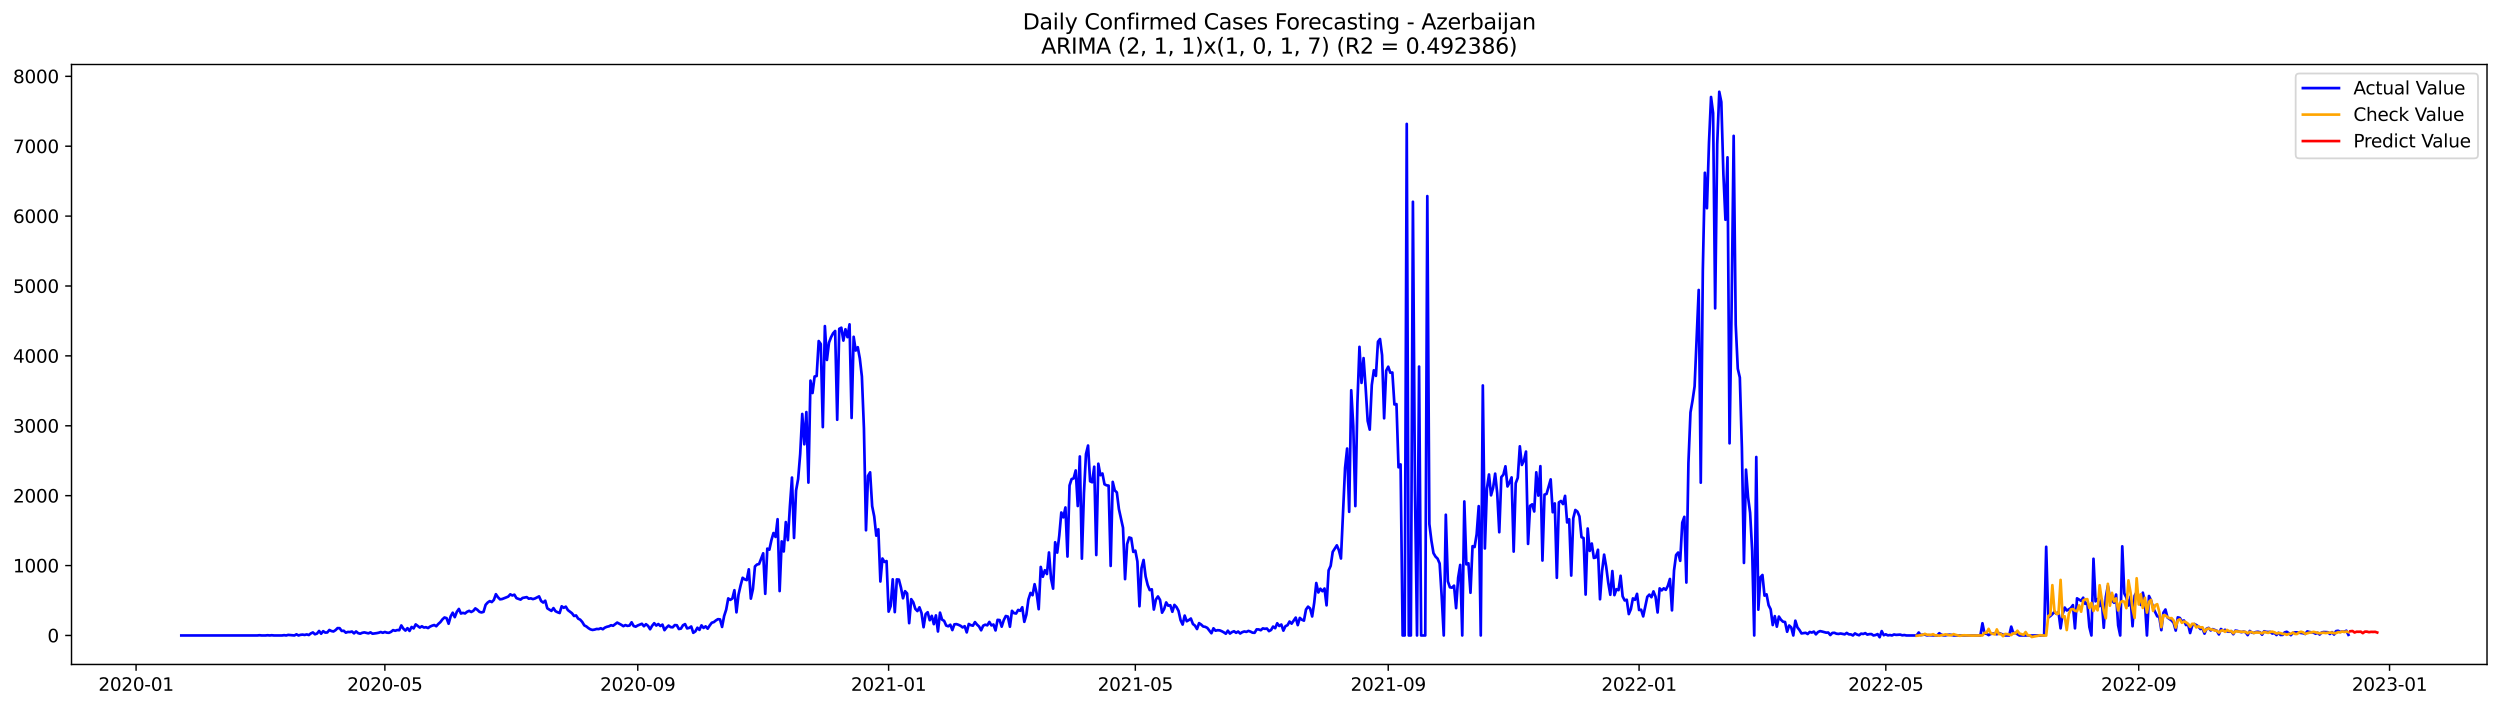 <?xml version="1.0" encoding="utf-8" standalone="no"?>
<!DOCTYPE svg PUBLIC "-//W3C//DTD SVG 1.1//EN"
  "http://www.w3.org/Graphics/SVG/1.1/DTD/svg11.dtd">
<svg xmlns:xlink="http://www.w3.org/1999/xlink" width="1386.05pt" height="392.274pt" viewBox="0 0 1386.05 392.274" xmlns="http://www.w3.org/2000/svg" version="1.1">
 <defs>
  <style type="text/css">*{stroke-linejoin: round; stroke-linecap: butt}</style>
 </defs>
 <g id="figure_1">
  <g id="patch_1">
   <path d="M 0 392.274 
L 1386.05 392.274 
L 1386.05 0 
L 0 0 
z
" style="fill: #ffffff"/>
  </g>
  <g id="axes_1">
   <g id="patch_2">
    <path d="M 39.65 368.396 
L 1378.85 368.396 
L 1378.85 35.755 
L 39.65 35.755 
z
" style="fill: #ffffff"/>
   </g>
   <g id="matplotlib.axis_1">
    <g id="xtick_1">
     <g id="line2d_1">
      <defs>
       <path id="md7758f1f85" d="M 0 0 
L 0 3.5 
" style="stroke: #000000; stroke-width: 0.8"/>
      </defs>
      <g>
       <use xlink:href="#md7758f1f85" x="75.444" y="368.396" style="stroke: #000000; stroke-width: 0.8"/>
      </g>
     </g>
     <g id="text_1">
      <!-- 2020-01 -->
      <g transform="translate(54.553 382.994)scale(0.1 -0.1)">
       <defs>
        <path id="DejaVuSans-32" d="M 1228 531 
L 3431 531 
L 3431 0 
L 469 0 
L 469 531 
Q 828 903 1448 1529 
Q 2069 2156 2228 2338 
Q 2531 2678 2651 2914 
Q 2772 3150 2772 3378 
Q 2772 3750 2511 3984 
Q 2250 4219 1831 4219 
Q 1534 4219 1204 4116 
Q 875 4013 500 3803 
L 500 4441 
Q 881 4594 1212 4672 
Q 1544 4750 1819 4750 
Q 2544 4750 2975 4387 
Q 3406 4025 3406 3419 
Q 3406 3131 3298 2873 
Q 3191 2616 2906 2266 
Q 2828 2175 2409 1742 
Q 1991 1309 1228 531 
z
" transform="scale(0.016)"/>
        <path id="DejaVuSans-30" d="M 2034 4250 
Q 1547 4250 1301 3770 
Q 1056 3291 1056 2328 
Q 1056 1369 1301 889 
Q 1547 409 2034 409 
Q 2525 409 2770 889 
Q 3016 1369 3016 2328 
Q 3016 3291 2770 3770 
Q 2525 4250 2034 4250 
z
M 2034 4750 
Q 2819 4750 3233 4129 
Q 3647 3509 3647 2328 
Q 3647 1150 3233 529 
Q 2819 -91 2034 -91 
Q 1250 -91 836 529 
Q 422 1150 422 2328 
Q 422 3509 836 4129 
Q 1250 4750 2034 4750 
z
" transform="scale(0.016)"/>
        <path id="DejaVuSans-2d" d="M 313 2009 
L 1997 2009 
L 1997 1497 
L 313 1497 
L 313 2009 
z
" transform="scale(0.016)"/>
        <path id="DejaVuSans-31" d="M 794 531 
L 1825 531 
L 1825 4091 
L 703 3866 
L 703 4441 
L 1819 4666 
L 2450 4666 
L 2450 531 
L 3481 531 
L 3481 0 
L 794 0 
L 794 531 
z
" transform="scale(0.016)"/>
       </defs>
       <use xlink:href="#DejaVuSans-32"/>
       <use xlink:href="#DejaVuSans-30" x="63.623"/>
       <use xlink:href="#DejaVuSans-32" x="127.246"/>
       <use xlink:href="#DejaVuSans-30" x="190.869"/>
       <use xlink:href="#DejaVuSans-2d" x="254.492"/>
       <use xlink:href="#DejaVuSans-30" x="290.576"/>
       <use xlink:href="#DejaVuSans-31" x="354.199"/>
      </g>
     </g>
    </g>
    <g id="xtick_2">
     <g id="line2d_2">
      <g>
       <use xlink:href="#md7758f1f85" x="213.377" y="368.396" style="stroke: #000000; stroke-width: 0.8"/>
      </g>
     </g>
     <g id="text_2">
      <!-- 2020-05 -->
      <g transform="translate(192.485 382.994)scale(0.1 -0.1)">
       <defs>
        <path id="DejaVuSans-35" d="M 691 4666 
L 3169 4666 
L 3169 4134 
L 1269 4134 
L 1269 2991 
Q 1406 3038 1543 3061 
Q 1681 3084 1819 3084 
Q 2600 3084 3056 2656 
Q 3513 2228 3513 1497 
Q 3513 744 3044 326 
Q 2575 -91 1722 -91 
Q 1428 -91 1123 -41 
Q 819 9 494 109 
L 494 744 
Q 775 591 1075 516 
Q 1375 441 1709 441 
Q 2250 441 2565 725 
Q 2881 1009 2881 1497 
Q 2881 1984 2565 2268 
Q 2250 2553 1709 2553 
Q 1456 2553 1204 2497 
Q 953 2441 691 2322 
L 691 4666 
z
" transform="scale(0.016)"/>
       </defs>
       <use xlink:href="#DejaVuSans-32"/>
       <use xlink:href="#DejaVuSans-30" x="63.623"/>
       <use xlink:href="#DejaVuSans-32" x="127.246"/>
       <use xlink:href="#DejaVuSans-30" x="190.869"/>
       <use xlink:href="#DejaVuSans-2d" x="254.492"/>
       <use xlink:href="#DejaVuSans-30" x="290.576"/>
       <use xlink:href="#DejaVuSans-35" x="354.199"/>
      </g>
     </g>
    </g>
    <g id="xtick_3">
     <g id="line2d_3">
      <g>
       <use xlink:href="#md7758f1f85" x="353.589" y="368.396" style="stroke: #000000; stroke-width: 0.8"/>
      </g>
     </g>
     <g id="text_3">
      <!-- 2020-09 -->
      <g transform="translate(332.698 382.994)scale(0.1 -0.1)">
       <defs>
        <path id="DejaVuSans-39" d="M 703 97 
L 703 672 
Q 941 559 1184 500 
Q 1428 441 1663 441 
Q 2288 441 2617 861 
Q 2947 1281 2994 2138 
Q 2813 1869 2534 1725 
Q 2256 1581 1919 1581 
Q 1219 1581 811 2004 
Q 403 2428 403 3163 
Q 403 3881 828 4315 
Q 1253 4750 1959 4750 
Q 2769 4750 3195 4129 
Q 3622 3509 3622 2328 
Q 3622 1225 3098 567 
Q 2575 -91 1691 -91 
Q 1453 -91 1209 -44 
Q 966 3 703 97 
z
M 1959 2075 
Q 2384 2075 2632 2365 
Q 2881 2656 2881 3163 
Q 2881 3666 2632 3958 
Q 2384 4250 1959 4250 
Q 1534 4250 1286 3958 
Q 1038 3666 1038 3163 
Q 1038 2656 1286 2365 
Q 1534 2075 1959 2075 
z
" transform="scale(0.016)"/>
       </defs>
       <use xlink:href="#DejaVuSans-32"/>
       <use xlink:href="#DejaVuSans-30" x="63.623"/>
       <use xlink:href="#DejaVuSans-32" x="127.246"/>
       <use xlink:href="#DejaVuSans-30" x="190.869"/>
       <use xlink:href="#DejaVuSans-2d" x="254.492"/>
       <use xlink:href="#DejaVuSans-30" x="290.576"/>
       <use xlink:href="#DejaVuSans-39" x="354.199"/>
      </g>
     </g>
    </g>
    <g id="xtick_4">
     <g id="line2d_4">
      <g>
       <use xlink:href="#md7758f1f85" x="492.662" y="368.396" style="stroke: #000000; stroke-width: 0.8"/>
      </g>
     </g>
     <g id="text_4">
      <!-- 2021-01 -->
      <g transform="translate(471.77 382.994)scale(0.1 -0.1)">
       <use xlink:href="#DejaVuSans-32"/>
       <use xlink:href="#DejaVuSans-30" x="63.623"/>
       <use xlink:href="#DejaVuSans-32" x="127.246"/>
       <use xlink:href="#DejaVuSans-31" x="190.869"/>
       <use xlink:href="#DejaVuSans-2d" x="254.492"/>
       <use xlink:href="#DejaVuSans-30" x="290.576"/>
       <use xlink:href="#DejaVuSans-31" x="354.199"/>
      </g>
     </g>
    </g>
    <g id="xtick_5">
     <g id="line2d_5">
      <g>
       <use xlink:href="#md7758f1f85" x="629.454" y="368.396" style="stroke: #000000; stroke-width: 0.8"/>
      </g>
     </g>
     <g id="text_5">
      <!-- 2021-05 -->
      <g transform="translate(608.563 382.994)scale(0.1 -0.1)">
       <use xlink:href="#DejaVuSans-32"/>
       <use xlink:href="#DejaVuSans-30" x="63.623"/>
       <use xlink:href="#DejaVuSans-32" x="127.246"/>
       <use xlink:href="#DejaVuSans-31" x="190.869"/>
       <use xlink:href="#DejaVuSans-2d" x="254.492"/>
       <use xlink:href="#DejaVuSans-30" x="290.576"/>
       <use xlink:href="#DejaVuSans-35" x="354.199"/>
      </g>
     </g>
    </g>
    <g id="xtick_6">
     <g id="line2d_6">
      <g>
       <use xlink:href="#md7758f1f85" x="769.667" y="368.396" style="stroke: #000000; stroke-width: 0.8"/>
      </g>
     </g>
     <g id="text_6">
      <!-- 2021-09 -->
      <g transform="translate(748.775 382.994)scale(0.1 -0.1)">
       <use xlink:href="#DejaVuSans-32"/>
       <use xlink:href="#DejaVuSans-30" x="63.623"/>
       <use xlink:href="#DejaVuSans-32" x="127.246"/>
       <use xlink:href="#DejaVuSans-31" x="190.869"/>
       <use xlink:href="#DejaVuSans-2d" x="254.492"/>
       <use xlink:href="#DejaVuSans-30" x="290.576"/>
       <use xlink:href="#DejaVuSans-39" x="354.199"/>
      </g>
     </g>
    </g>
    <g id="xtick_7">
     <g id="line2d_7">
      <g>
       <use xlink:href="#md7758f1f85" x="908.739" y="368.396" style="stroke: #000000; stroke-width: 0.8"/>
      </g>
     </g>
     <g id="text_7">
      <!-- 2022-01 -->
      <g transform="translate(887.848 382.994)scale(0.1 -0.1)">
       <use xlink:href="#DejaVuSans-32"/>
       <use xlink:href="#DejaVuSans-30" x="63.623"/>
       <use xlink:href="#DejaVuSans-32" x="127.246"/>
       <use xlink:href="#DejaVuSans-32" x="190.869"/>
       <use xlink:href="#DejaVuSans-2d" x="254.492"/>
       <use xlink:href="#DejaVuSans-30" x="290.576"/>
       <use xlink:href="#DejaVuSans-31" x="354.199"/>
      </g>
     </g>
    </g>
    <g id="xtick_8">
     <g id="line2d_8">
      <g>
       <use xlink:href="#md7758f1f85" x="1045.532" y="368.396" style="stroke: #000000; stroke-width: 0.8"/>
      </g>
     </g>
     <g id="text_8">
      <!-- 2022-05 -->
      <g transform="translate(1024.641 382.994)scale(0.1 -0.1)">
       <use xlink:href="#DejaVuSans-32"/>
       <use xlink:href="#DejaVuSans-30" x="63.623"/>
       <use xlink:href="#DejaVuSans-32" x="127.246"/>
       <use xlink:href="#DejaVuSans-32" x="190.869"/>
       <use xlink:href="#DejaVuSans-2d" x="254.492"/>
       <use xlink:href="#DejaVuSans-30" x="290.576"/>
       <use xlink:href="#DejaVuSans-35" x="354.199"/>
      </g>
     </g>
    </g>
    <g id="xtick_9">
     <g id="line2d_9">
      <g>
       <use xlink:href="#md7758f1f85" x="1185.744" y="368.396" style="stroke: #000000; stroke-width: 0.8"/>
      </g>
     </g>
     <g id="text_9">
      <!-- 2022-09 -->
      <g transform="translate(1164.853 382.994)scale(0.1 -0.1)">
       <use xlink:href="#DejaVuSans-32"/>
       <use xlink:href="#DejaVuSans-30" x="63.623"/>
       <use xlink:href="#DejaVuSans-32" x="127.246"/>
       <use xlink:href="#DejaVuSans-32" x="190.869"/>
       <use xlink:href="#DejaVuSans-2d" x="254.492"/>
       <use xlink:href="#DejaVuSans-30" x="290.576"/>
       <use xlink:href="#DejaVuSans-39" x="354.199"/>
      </g>
     </g>
    </g>
    <g id="xtick_10">
     <g id="line2d_10">
      <g>
       <use xlink:href="#md7758f1f85" x="1324.817" y="368.396" style="stroke: #000000; stroke-width: 0.8"/>
      </g>
     </g>
     <g id="text_10">
      <!-- 2023-01 -->
      <g transform="translate(1303.925 382.994)scale(0.1 -0.1)">
       <defs>
        <path id="DejaVuSans-33" d="M 2597 2516 
Q 3050 2419 3304 2112 
Q 3559 1806 3559 1356 
Q 3559 666 3084 287 
Q 2609 -91 1734 -91 
Q 1441 -91 1130 -33 
Q 819 25 488 141 
L 488 750 
Q 750 597 1062 519 
Q 1375 441 1716 441 
Q 2309 441 2620 675 
Q 2931 909 2931 1356 
Q 2931 1769 2642 2001 
Q 2353 2234 1838 2234 
L 1294 2234 
L 1294 2753 
L 1863 2753 
Q 2328 2753 2575 2939 
Q 2822 3125 2822 3475 
Q 2822 3834 2567 4026 
Q 2313 4219 1838 4219 
Q 1578 4219 1281 4162 
Q 984 4106 628 3988 
L 628 4550 
Q 988 4650 1302 4700 
Q 1616 4750 1894 4750 
Q 2613 4750 3031 4423 
Q 3450 4097 3450 3541 
Q 3450 3153 3228 2886 
Q 3006 2619 2597 2516 
z
" transform="scale(0.016)"/>
       </defs>
       <use xlink:href="#DejaVuSans-32"/>
       <use xlink:href="#DejaVuSans-30" x="63.623"/>
       <use xlink:href="#DejaVuSans-32" x="127.246"/>
       <use xlink:href="#DejaVuSans-33" x="190.869"/>
       <use xlink:href="#DejaVuSans-2d" x="254.492"/>
       <use xlink:href="#DejaVuSans-30" x="290.576"/>
       <use xlink:href="#DejaVuSans-31" x="354.199"/>
      </g>
     </g>
    </g>
   </g>
   <g id="matplotlib.axis_2">
    <g id="ytick_1">
     <g id="line2d_11">
      <defs>
       <path id="m17854f7455" d="M 0 0 
L -3.5 0 
" style="stroke: #000000; stroke-width: 0.8"/>
      </defs>
      <g>
       <use xlink:href="#m17854f7455" x="39.65" y="352.307" style="stroke: #000000; stroke-width: 0.8"/>
      </g>
     </g>
     <g id="text_11">
      <!-- 0 -->
      <g transform="translate(26.288 356.106)scale(0.1 -0.1)">
       <use xlink:href="#DejaVuSans-30"/>
      </g>
     </g>
    </g>
    <g id="ytick_2">
     <g id="line2d_12">
      <g>
       <use xlink:href="#m17854f7455" x="39.65" y="313.557" style="stroke: #000000; stroke-width: 0.8"/>
      </g>
     </g>
     <g id="text_12">
      <!-- 1000 -->
      <g transform="translate(7.2 317.357)scale(0.1 -0.1)">
       <use xlink:href="#DejaVuSans-31"/>
       <use xlink:href="#DejaVuSans-30" x="63.623"/>
       <use xlink:href="#DejaVuSans-30" x="127.246"/>
       <use xlink:href="#DejaVuSans-30" x="190.869"/>
      </g>
     </g>
    </g>
    <g id="ytick_3">
     <g id="line2d_13">
      <g>
       <use xlink:href="#m17854f7455" x="39.65" y="274.808" style="stroke: #000000; stroke-width: 0.8"/>
      </g>
     </g>
     <g id="text_13">
      <!-- 2000 -->
      <g transform="translate(7.2 278.607)scale(0.1 -0.1)">
       <use xlink:href="#DejaVuSans-32"/>
       <use xlink:href="#DejaVuSans-30" x="63.623"/>
       <use xlink:href="#DejaVuSans-30" x="127.246"/>
       <use xlink:href="#DejaVuSans-30" x="190.869"/>
      </g>
     </g>
    </g>
    <g id="ytick_4">
     <g id="line2d_14">
      <g>
       <use xlink:href="#m17854f7455" x="39.65" y="236.059" style="stroke: #000000; stroke-width: 0.8"/>
      </g>
     </g>
     <g id="text_14">
      <!-- 3000 -->
      <g transform="translate(7.2 239.858)scale(0.1 -0.1)">
       <use xlink:href="#DejaVuSans-33"/>
       <use xlink:href="#DejaVuSans-30" x="63.623"/>
       <use xlink:href="#DejaVuSans-30" x="127.246"/>
       <use xlink:href="#DejaVuSans-30" x="190.869"/>
      </g>
     </g>
    </g>
    <g id="ytick_5">
     <g id="line2d_15">
      <g>
       <use xlink:href="#m17854f7455" x="39.65" y="197.309" style="stroke: #000000; stroke-width: 0.8"/>
      </g>
     </g>
     <g id="text_15">
      <!-- 4000 -->
      <g transform="translate(7.2 201.109)scale(0.1 -0.1)">
       <defs>
        <path id="DejaVuSans-34" d="M 2419 4116 
L 825 1625 
L 2419 1625 
L 2419 4116 
z
M 2253 4666 
L 3047 4666 
L 3047 1625 
L 3713 1625 
L 3713 1100 
L 3047 1100 
L 3047 0 
L 2419 0 
L 2419 1100 
L 313 1100 
L 313 1709 
L 2253 4666 
z
" transform="scale(0.016)"/>
       </defs>
       <use xlink:href="#DejaVuSans-34"/>
       <use xlink:href="#DejaVuSans-30" x="63.623"/>
       <use xlink:href="#DejaVuSans-30" x="127.246"/>
       <use xlink:href="#DejaVuSans-30" x="190.869"/>
      </g>
     </g>
    </g>
    <g id="ytick_6">
     <g id="line2d_16">
      <g>
       <use xlink:href="#m17854f7455" x="39.65" y="158.56" style="stroke: #000000; stroke-width: 0.8"/>
      </g>
     </g>
     <g id="text_16">
      <!-- 5000 -->
      <g transform="translate(7.2 162.359)scale(0.1 -0.1)">
       <use xlink:href="#DejaVuSans-35"/>
       <use xlink:href="#DejaVuSans-30" x="63.623"/>
       <use xlink:href="#DejaVuSans-30" x="127.246"/>
       <use xlink:href="#DejaVuSans-30" x="190.869"/>
      </g>
     </g>
    </g>
    <g id="ytick_7">
     <g id="line2d_17">
      <g>
       <use xlink:href="#m17854f7455" x="39.65" y="119.811" style="stroke: #000000; stroke-width: 0.8"/>
      </g>
     </g>
     <g id="text_17">
      <!-- 6000 -->
      <g transform="translate(7.2 123.61)scale(0.1 -0.1)">
       <defs>
        <path id="DejaVuSans-36" d="M 2113 2584 
Q 1688 2584 1439 2293 
Q 1191 2003 1191 1497 
Q 1191 994 1439 701 
Q 1688 409 2113 409 
Q 2538 409 2786 701 
Q 3034 994 3034 1497 
Q 3034 2003 2786 2293 
Q 2538 2584 2113 2584 
z
M 3366 4563 
L 3366 3988 
Q 3128 4100 2886 4159 
Q 2644 4219 2406 4219 
Q 1781 4219 1451 3797 
Q 1122 3375 1075 2522 
Q 1259 2794 1537 2939 
Q 1816 3084 2150 3084 
Q 2853 3084 3261 2657 
Q 3669 2231 3669 1497 
Q 3669 778 3244 343 
Q 2819 -91 2113 -91 
Q 1303 -91 875 529 
Q 447 1150 447 2328 
Q 447 3434 972 4092 
Q 1497 4750 2381 4750 
Q 2619 4750 2861 4703 
Q 3103 4656 3366 4563 
z
" transform="scale(0.016)"/>
       </defs>
       <use xlink:href="#DejaVuSans-36"/>
       <use xlink:href="#DejaVuSans-30" x="63.623"/>
       <use xlink:href="#DejaVuSans-30" x="127.246"/>
       <use xlink:href="#DejaVuSans-30" x="190.869"/>
      </g>
     </g>
    </g>
    <g id="ytick_8">
     <g id="line2d_18">
      <g>
       <use xlink:href="#m17854f7455" x="39.65" y="81.061" style="stroke: #000000; stroke-width: 0.8"/>
      </g>
     </g>
     <g id="text_18">
      <!-- 7000 -->
      <g transform="translate(7.2 84.86)scale(0.1 -0.1)">
       <defs>
        <path id="DejaVuSans-37" d="M 525 4666 
L 3525 4666 
L 3525 4397 
L 1831 0 
L 1172 0 
L 2766 4134 
L 525 4134 
L 525 4666 
z
" transform="scale(0.016)"/>
       </defs>
       <use xlink:href="#DejaVuSans-37"/>
       <use xlink:href="#DejaVuSans-30" x="63.623"/>
       <use xlink:href="#DejaVuSans-30" x="127.246"/>
       <use xlink:href="#DejaVuSans-30" x="190.869"/>
      </g>
     </g>
    </g>
    <g id="ytick_9">
     <g id="line2d_19">
      <g>
       <use xlink:href="#m17854f7455" x="39.65" y="42.312" style="stroke: #000000; stroke-width: 0.8"/>
      </g>
     </g>
     <g id="text_19">
      <!-- 8000 -->
      <g transform="translate(7.2 46.111)scale(0.1 -0.1)">
       <defs>
        <path id="DejaVuSans-38" d="M 2034 2216 
Q 1584 2216 1326 1975 
Q 1069 1734 1069 1313 
Q 1069 891 1326 650 
Q 1584 409 2034 409 
Q 2484 409 2743 651 
Q 3003 894 3003 1313 
Q 3003 1734 2745 1975 
Q 2488 2216 2034 2216 
z
M 1403 2484 
Q 997 2584 770 2862 
Q 544 3141 544 3541 
Q 544 4100 942 4425 
Q 1341 4750 2034 4750 
Q 2731 4750 3128 4425 
Q 3525 4100 3525 3541 
Q 3525 3141 3298 2862 
Q 3072 2584 2669 2484 
Q 3125 2378 3379 2068 
Q 3634 1759 3634 1313 
Q 3634 634 3220 271 
Q 2806 -91 2034 -91 
Q 1263 -91 848 271 
Q 434 634 434 1313 
Q 434 1759 690 2068 
Q 947 2378 1403 2484 
z
M 1172 3481 
Q 1172 3119 1398 2916 
Q 1625 2713 2034 2713 
Q 2441 2713 2670 2916 
Q 2900 3119 2900 3481 
Q 2900 3844 2670 4047 
Q 2441 4250 2034 4250 
Q 1625 4250 1398 4047 
Q 1172 3844 1172 3481 
z
" transform="scale(0.016)"/>
       </defs>
       <use xlink:href="#DejaVuSans-38"/>
       <use xlink:href="#DejaVuSans-30" x="63.623"/>
       <use xlink:href="#DejaVuSans-30" x="127.246"/>
       <use xlink:href="#DejaVuSans-30" x="190.869"/>
      </g>
     </g>
    </g>
   </g>
   <g id="line2d_20">
    <path d="M 100.523 352.307 
L 142.7 352.307 
L 143.84 352.191 
L 144.98 352.307 
L 147.26 352.307 
L 148.4 352.191 
L 149.54 352.307 
L 150.68 352.191 
L 151.82 352.307 
L 156.38 352.307 
L 157.52 352.152 
L 158.66 352.307 
L 159.8 351.997 
L 163.219 352.307 
L 164.359 351.687 
L 165.499 352.307 
L 166.639 351.958 
L 167.779 351.842 
L 168.919 352.036 
L 170.059 351.726 
L 171.199 352.074 
L 172.339 351.183 
L 173.479 350.641 
L 174.619 351.648 
L 175.759 351.261 
L 176.899 349.827 
L 178.039 351.338 
L 179.178 349.943 
L 180.318 350.718 
L 181.458 350.641 
L 182.598 349.284 
L 183.738 349.866 
L 184.878 350.098 
L 186.018 349.362 
L 187.158 348.238 
L 188.298 348.277 
L 189.438 349.788 
L 190.578 349.711 
L 191.718 350.757 
L 192.858 350.369 
L 193.998 350.408 
L 195.138 350.137 
L 196.278 351.144 
L 197.418 350.098 
L 198.557 351.028 
L 199.697 351.338 
L 200.837 350.834 
L 201.977 350.602 
L 204.257 351.144 
L 205.397 350.602 
L 206.537 351.338 
L 208.817 351.028 
L 209.957 350.796 
L 211.097 350.408 
L 212.237 350.834 
L 213.377 350.369 
L 214.517 350.757 
L 215.657 350.834 
L 216.796 350.292 
L 217.936 349.362 
L 219.076 349.711 
L 220.216 349.323 
L 221.356 349.401 
L 222.496 346.766 
L 223.636 348.548 
L 224.776 349.594 
L 225.916 348.277 
L 227.056 349.788 
L 228.196 347.618 
L 229.336 348.393 
L 230.476 346.184 
L 232.756 347.928 
L 233.896 347.231 
L 235.035 347.928 
L 236.175 347.734 
L 237.315 348.199 
L 238.455 347.386 
L 239.595 346.882 
L 240.735 346.533 
L 241.875 347.192 
L 243.015 345.913 
L 244.155 344.906 
L 245.295 343.394 
L 246.435 342.348 
L 247.575 342.697 
L 248.715 345.797 
L 249.855 341.728 
L 250.995 339.713 
L 252.135 342.154 
L 253.275 339.209 
L 254.414 337.621 
L 255.554 340.139 
L 256.694 339.791 
L 257.834 340.101 
L 258.974 339.171 
L 260.114 338.667 
L 261.254 339.287 
L 262.394 338.667 
L 263.534 337.311 
L 264.674 338.086 
L 265.814 339.209 
L 266.954 339.558 
L 268.094 339.209 
L 269.234 335.335 
L 270.374 334.056 
L 271.514 333.281 
L 272.653 333.785 
L 273.793 332.622 
L 274.933 329.445 
L 276.073 331.111 
L 277.213 332.273 
L 278.353 332.118 
L 280.633 331.227 
L 281.773 330.762 
L 282.913 329.522 
L 284.053 330.142 
L 285.193 329.716 
L 286.333 331.615 
L 288.613 332.428 
L 289.753 331.498 
L 292.032 331.072 
L 293.172 331.925 
L 294.312 331.731 
L 295.452 332.157 
L 296.592 331.808 
L 298.872 330.646 
L 300.012 333.203 
L 301.152 334.056 
L 302.292 333.048 
L 303.432 337.272 
L 305.712 338.667 
L 306.852 337.156 
L 307.992 338.861 
L 309.132 339.442 
L 310.271 339.868 
L 311.411 336.148 
L 312.551 336.962 
L 313.691 336.342 
L 314.831 338.241 
L 317.111 339.984 
L 318.251 341.496 
L 319.391 341.224 
L 320.531 342.968 
L 321.671 343.549 
L 322.811 344.828 
L 323.951 346.727 
L 325.091 347.308 
L 326.231 348.238 
L 327.371 348.936 
L 328.51 349.246 
L 329.65 349.052 
L 330.79 348.703 
L 331.93 348.781 
L 333.07 348.316 
L 334.21 348.858 
L 335.35 347.967 
L 336.49 347.502 
L 337.63 347.231 
L 338.77 346.649 
L 339.91 346.921 
L 342.19 345.177 
L 344.47 346.417 
L 345.61 347.153 
L 346.749 346.572 
L 347.889 346.998 
L 349.029 346.804 
L 350.169 345.022 
L 351.309 347.076 
L 352.449 347.424 
L 353.589 346.766 
L 355.869 345.836 
L 357.009 347.192 
L 358.149 346.068 
L 359.289 346.998 
L 360.429 348.858 
L 361.569 346.921 
L 362.709 345.526 
L 363.849 346.804 
L 364.989 345.991 
L 366.128 347.076 
L 367.268 346.301 
L 368.408 349.362 
L 369.548 347.889 
L 370.688 346.843 
L 371.828 347.696 
L 372.968 347.773 
L 374.108 346.572 
L 375.248 346.649 
L 376.388 348.742 
L 377.528 348.509 
L 378.668 346.649 
L 379.808 346.029 
L 380.948 348.393 
L 382.088 348.122 
L 383.228 347.347 
L 384.367 350.834 
L 385.507 350.059 
L 386.647 348.044 
L 387.787 349.207 
L 388.927 346.727 
L 390.067 348.122 
L 391.207 347.269 
L 392.347 348.548 
L 393.487 346.766 
L 394.627 345.254 
L 395.767 344.906 
L 396.907 343.976 
L 398.047 343.278 
L 399.187 343.394 
L 400.327 347.579 
L 401.467 341.573 
L 402.606 338.008 
L 403.746 331.77 
L 404.886 332.583 
L 406.026 331.847 
L 407.166 327.236 
L 408.306 339.481 
L 409.446 329.677 
L 410.586 324.64 
L 411.726 320.339 
L 412.866 321.191 
L 414.006 321.617 
L 415.146 315.65 
L 416.286 331.886 
L 417.426 326.616 
L 418.566 314.022 
L 419.706 312.976 
L 420.846 312.705 
L 423.125 306.776 
L 424.265 329.212 
L 425.405 304.18 
L 426.545 304.761 
L 427.685 299.453 
L 428.825 295.539 
L 429.965 297.67 
L 431.105 287.867 
L 432.245 327.701 
L 433.385 300.15 
L 434.525 305.73 
L 435.665 289.455 
L 436.805 299.453 
L 437.945 280.659 
L 439.085 264.772 
L 440.224 298.251 
L 441.364 271.902 
L 442.504 265.547 
L 443.644 251.675 
L 444.784 229.51 
L 445.924 246.327 
L 447.064 228.464 
L 448.204 267.562 
L 449.344 211.027 
L 450.484 217.885 
L 451.624 208.74 
L 452.764 208.469 
L 453.904 189.094 
L 455.044 190.722 
L 456.184 236.795 
L 457.324 180.802 
L 458.463 199.557 
L 459.603 189.986 
L 460.743 186.963 
L 461.883 184.793 
L 463.023 183.515 
L 464.163 232.726 
L 465.303 182.313 
L 466.443 181.693 
L 467.583 188.823 
L 468.723 182.546 
L 469.863 186.925 
L 471.003 179.833 
L 472.143 231.719 
L 473.283 186.731 
L 474.423 194.326 
L 475.563 192.504 
L 476.703 198.782 
L 477.842 208.74 
L 478.982 237.57 
L 480.122 293.989 
L 481.262 263.803 
L 482.402 261.866 
L 483.542 280.62 
L 484.682 286.317 
L 485.822 296.973 
L 486.962 293.446 
L 488.102 322.392 
L 489.242 309.644 
L 490.382 311.542 
L 491.522 311.077 
L 492.662 339.093 
L 493.802 335.993 
L 494.942 321.191 
L 496.081 339.364 
L 497.221 321.23 
L 498.361 321.346 
L 499.501 325.763 
L 500.641 331.692 
L 501.781 327.778 
L 502.921 329.018 
L 504.061 345.487 
L 505.201 332.196 
L 506.341 333.94 
L 507.481 337.582 
L 508.621 338.783 
L 509.761 336.73 
L 510.901 339.829 
L 512.041 347.734 
L 513.181 340.488 
L 514.32 339.442 
L 515.46 343.859 
L 516.6 341.457 
L 517.74 346.029 
L 518.88 341.186 
L 520.02 350.098 
L 521.16 339.674 
L 522.3 343.549 
L 523.44 344.208 
L 524.58 346.804 
L 525.72 347.231 
L 526.86 346.378 
L 528 349.323 
L 529.14 346.146 
L 530.28 346.029 
L 531.42 346.417 
L 532.559 346.959 
L 533.699 347.851 
L 534.839 347.192 
L 535.979 350.602 
L 537.119 345.952 
L 538.259 346.611 
L 539.399 346.882 
L 540.539 344.906 
L 541.679 346.301 
L 542.819 347.347 
L 543.959 349.439 
L 545.099 346.882 
L 546.239 346.339 
L 547.379 346.688 
L 548.519 344.828 
L 549.659 346.727 
L 550.799 346.262 
L 551.938 349.517 
L 553.078 343.666 
L 554.218 343.782 
L 555.358 347.424 
L 556.498 343.821 
L 557.638 341.534 
L 558.778 341.844 
L 559.918 347.463 
L 561.058 338.667 
L 562.198 339.946 
L 563.338 340.139 
L 564.478 338.163 
L 565.618 338.628 
L 566.758 336.691 
L 567.898 344.751 
L 569.038 340.798 
L 570.177 332.351 
L 571.317 328.747 
L 572.457 329.987 
L 573.597 323.903 
L 574.737 328.941 
L 575.877 337.737 
L 577.017 314.332 
L 578.157 319.757 
L 579.297 316.154 
L 580.437 318.246 
L 581.577 306.311 
L 582.717 320.765 
L 583.857 326.345 
L 584.997 300.654 
L 586.137 306.389 
L 587.277 296.934 
L 588.416 284.147 
L 589.556 286.82 
L 590.696 281.357 
L 591.836 308.559 
L 592.976 269.151 
L 594.116 265.624 
L 595.256 265.198 
L 596.396 260.82 
L 597.536 280.543 
L 598.676 253.07 
L 599.816 309.721 
L 600.956 273.452 
L 602.096 251.752 
L 603.236 247.025 
L 604.376 266.826 
L 605.516 267.368 
L 606.656 258.766 
L 607.795 307.706 
L 608.935 257.1 
L 610.075 263.454 
L 611.215 262.525 
L 612.355 268.492 
L 613.495 269.073 
L 614.635 269.228 
L 615.775 313.751 
L 616.915 267.174 
L 618.055 271.902 
L 619.195 272.987 
L 620.335 282.209 
L 622.615 292.594 
L 623.755 321.075 
L 624.895 301.661 
L 626.034 297.98 
L 627.174 298.368 
L 628.314 305.963 
L 629.454 305.304 
L 630.594 311.31 
L 631.734 336.11 
L 632.874 314.991 
L 634.014 310.457 
L 635.154 319.602 
L 636.294 324.33 
L 637.434 327.158 
L 638.574 326.732 
L 639.714 337.931 
L 640.854 332.39 
L 641.994 330.685 
L 643.134 332.583 
L 644.273 339.674 
L 645.413 337.698 
L 646.553 334.017 
L 647.693 335.8 
L 648.833 335.567 
L 649.973 339.171 
L 651.113 335.373 
L 652.253 336.575 
L 653.393 338.667 
L 654.533 343.821 
L 655.673 346.262 
L 656.813 341.302 
L 657.953 344.441 
L 659.093 343.782 
L 660.233 342.929 
L 661.373 345.952 
L 662.513 346.843 
L 663.652 348.742 
L 664.792 345.487 
L 665.932 346.262 
L 667.072 347.347 
L 668.212 347.541 
L 669.352 348.122 
L 671.632 351.067 
L 672.772 348.354 
L 673.912 349.672 
L 675.052 349.401 
L 676.192 349.478 
L 677.332 349.943 
L 678.472 350.563 
L 679.612 351.338 
L 680.752 349.672 
L 681.891 351.261 
L 683.031 350.447 
L 684.171 349.982 
L 685.311 350.834 
L 686.451 350.137 
L 687.591 351.222 
L 688.731 350.486 
L 689.871 350.098 
L 691.011 350.331 
L 692.151 349.788 
L 693.291 350.176 
L 694.431 350.757 
L 695.571 350.834 
L 696.711 348.936 
L 697.851 348.974 
L 698.991 349.401 
L 700.13 348.393 
L 701.27 348.626 
L 702.41 348.471 
L 703.55 349.904 
L 704.69 349.284 
L 705.83 347.386 
L 706.97 348.277 
L 708.11 345.564 
L 709.25 347.037 
L 710.39 346.262 
L 711.53 349.633 
L 712.67 347.153 
L 713.81 346.649 
L 714.95 344.596 
L 716.09 345.758 
L 718.37 342.426 
L 719.509 346.572 
L 720.649 342.581 
L 721.789 343.588 
L 722.929 344.092 
L 724.069 337.931 
L 725.209 336.342 
L 726.349 337.35 
L 727.489 341.767 
L 728.629 334.172 
L 729.769 323.245 
L 730.909 328.476 
L 732.049 326.422 
L 733.189 327.778 
L 734.329 326.306 
L 735.469 335.606 
L 736.609 316.231 
L 737.748 313.712 
L 738.888 305.963 
L 741.168 302.359 
L 742.308 305.033 
L 743.448 309.644 
L 745.728 259.463 
L 746.868 248.691 
L 748.008 283.759 
L 749.148 216.374 
L 750.288 236.33 
L 751.428 280.582 
L 752.568 223.581 
L 753.708 192.311 
L 754.848 212.267 
L 755.987 198.549 
L 757.127 214.708 
L 758.267 233.385 
L 759.407 238.19 
L 760.547 213.468 
L 761.687 205.292 
L 762.827 208.392 
L 763.967 189.443 
L 765.107 187.971 
L 766.247 196.922 
L 767.387 231.913 
L 768.527 205.524 
L 769.667 203.315 
L 770.807 206.648 
L 771.947 206.532 
L 773.087 224.24 
L 774.227 224.046 
L 775.366 259.076 
L 776.506 257.487 
L 777.646 352.307 
L 778.786 352.307 
L 779.926 68.7 
L 781.066 352.307 
L 782.206 352.307 
L 783.346 111.867 
L 784.486 271.824 
L 785.626 352.307 
L 786.766 203.238 
L 787.906 352.307 
L 790.186 352.307 
L 791.326 108.728 
L 792.466 290.54 
L 793.605 299.763 
L 794.745 306.66 
L 795.885 308.597 
L 797.025 309.721 
L 798.165 312.434 
L 799.305 330.685 
L 800.445 352.307 
L 801.585 285.387 
L 802.725 322.315 
L 803.865 325.608 
L 805.005 325.802 
L 806.145 324.717 
L 807.285 337.156 
L 808.425 320.3 
L 809.565 313.209 
L 810.705 352.307 
L 811.844 278.024 
L 812.984 312.899 
L 814.124 312.317 
L 815.264 328.631 
L 816.404 302.824 
L 817.544 303.289 
L 818.684 296.198 
L 819.824 280.62 
L 820.964 352.307 
L 822.104 213.7 
L 823.244 304.064 
L 824.384 270.856 
L 825.524 263.067 
L 826.664 274.614 
L 827.804 270.468 
L 828.944 262.602 
L 830.084 273.413 
L 831.223 295.074 
L 832.363 264.501 
L 833.503 263.183 
L 834.643 258.533 
L 835.783 269.693 
L 836.923 267.484 
L 838.063 264.694 
L 839.203 305.808 
L 840.343 267.911 
L 841.483 264.888 
L 842.623 247.451 
L 843.763 257.758 
L 844.903 255.433 
L 846.043 250.357 
L 847.183 301.545 
L 848.323 280.427 
L 849.462 279.613 
L 850.602 283.565 
L 851.742 261.866 
L 852.882 274.769 
L 854.022 258.456 
L 855.162 310.767 
L 856.302 274.227 
L 857.442 273.839 
L 859.722 265.779 
L 860.862 283.992 
L 862.002 279.109 
L 863.142 320.339 
L 864.282 278.528 
L 865.422 277.753 
L 866.562 279.458 
L 867.701 274.924 
L 868.841 289.649 
L 869.981 287.905 
L 871.121 319.099 
L 872.261 287.285 
L 873.401 282.752 
L 874.541 283.643 
L 875.681 286.317 
L 876.821 297.825 
L 877.961 298.29 
L 879.101 329.638 
L 880.241 293.02 
L 881.381 305.42 
L 882.521 301.351 
L 883.661 309.334 
L 884.801 309.024 
L 885.941 304.8 
L 887.08 332.235 
L 888.22 316.58 
L 889.36 307.513 
L 890.5 314.177 
L 891.64 323.051 
L 892.78 329.755 
L 893.92 316.619 
L 895.06 329.948 
L 896.2 326.655 
L 897.34 327.197 
L 898.48 319.215 
L 899.62 330.646 
L 900.76 332.893 
L 901.9 332.506 
L 903.04 340.449 
L 904.18 337.737 
L 905.319 331.77 
L 906.459 332.545 
L 907.599 329.251 
L 908.739 338.202 
L 909.879 338.047 
L 911.019 341.728 
L 913.299 330.878 
L 914.439 329.677 
L 915.579 331.111 
L 916.719 327.895 
L 917.859 330.801 
L 918.999 339.558 
L 920.139 326.228 
L 921.279 327.313 
L 922.419 326.19 
L 923.558 327.003 
L 924.698 324.795 
L 925.838 320.997 
L 926.978 338.396 
L 928.118 316.27 
L 929.258 307.706 
L 930.398 306.35 
L 931.538 310.922 
L 932.678 289.765 
L 933.818 286.549 
L 934.958 322.974 
L 936.098 256.673 
L 937.238 228.619 
L 938.378 222.07 
L 939.518 214.204 
L 941.797 160.769 
L 942.937 267.601 
L 944.077 149.919 
L 945.217 95.786 
L 946.357 115.432 
L 947.497 79.124 
L 948.637 53.782 
L 949.777 62.694 
L 950.917 170.96 
L 952.057 79.821 
L 953.197 50.876 
L 954.337 56.572 
L 955.477 96.445 
L 956.617 121.826 
L 957.757 87.222 
L 958.897 245.785 
L 960.037 170.689 
L 961.176 75.326 
L 962.316 179.911 
L 963.456 204.4 
L 964.596 209.322 
L 965.736 248.265 
L 966.876 312.085 
L 968.016 260.393 
L 969.156 275.622 
L 970.296 284.302 
L 971.436 305.42 
L 972.576 352.307 
L 973.716 253.38 
L 974.856 338.008 
L 975.996 320.067 
L 977.136 318.789 
L 978.276 330.22 
L 979.415 329.522 
L 980.555 335.528 
L 981.695 337.815 
L 982.835 346.533 
L 983.975 341.612 
L 985.115 347.424 
L 986.255 341.844 
L 987.395 343.588 
L 988.535 344.673 
L 989.675 344.867 
L 990.815 350.253 
L 991.955 346.804 
L 993.095 347.851 
L 994.235 352.307 
L 995.375 344.131 
L 996.515 347.812 
L 997.654 349.284 
L 998.794 351.183 
L 1001.074 350.834 
L 1002.214 351.493 
L 1003.354 350.369 
L 1004.494 350.718 
L 1005.634 350.176 
L 1006.774 351.687 
L 1007.914 350.447 
L 1009.054 349.904 
L 1010.194 350.137 
L 1012.474 350.757 
L 1013.614 350.679 
L 1014.754 352.074 
L 1015.894 350.912 
L 1017.033 350.834 
L 1018.173 351.338 
L 1019.313 351.454 
L 1020.453 351.222 
L 1022.733 351.687 
L 1023.873 350.912 
L 1025.013 351.687 
L 1026.153 351.726 
L 1027.293 352.307 
L 1028.433 351.183 
L 1029.573 351.803 
L 1030.713 352.191 
L 1031.853 351.299 
L 1032.993 351.493 
L 1034.133 351.028 
L 1035.272 351.842 
L 1036.412 351.571 
L 1037.552 351.532 
L 1038.692 352.307 
L 1039.832 352.074 
L 1040.972 351.571 
L 1042.112 353.276 
L 1043.252 349.904 
L 1044.392 352.152 
L 1045.532 351.687 
L 1046.672 352.268 
L 1047.812 352.074 
L 1048.952 352.307 
L 1050.092 351.764 
L 1051.232 351.997 
L 1053.511 351.842 
L 1054.651 352.229 
L 1055.791 352.074 
L 1056.931 352.307 
L 1062.631 352.307 
L 1063.771 350.679 
L 1064.911 352.113 
L 1066.051 351.919 
L 1067.191 351.842 
L 1068.331 352.268 
L 1069.471 352.152 
L 1072.89 352.307 
L 1074.03 352.307 
L 1075.17 351.067 
L 1076.31 351.881 
L 1077.45 352.268 
L 1078.59 352.268 
L 1079.73 351.997 
L 1080.87 351.881 
L 1082.01 352.036 
L 1083.15 352.307 
L 1097.969 352.307 
L 1099.109 345.564 
L 1100.249 351.299 
L 1101.389 351.338 
L 1102.529 352.113 
L 1103.669 351.493 
L 1104.809 351.261 
L 1105.949 351.299 
L 1107.089 351.648 
L 1108.229 350.989 
L 1110.508 351.842 
L 1111.648 352.307 
L 1113.928 352.307 
L 1115.068 347.424 
L 1116.208 351.028 
L 1117.348 350.912 
L 1119.628 352.307 
L 1133.307 352.307 
L 1134.447 303.173 
L 1135.587 342.348 
L 1136.727 341.573 
L 1137.867 340.488 
L 1139.007 339.248 
L 1140.147 340.333 
L 1141.287 339.403 
L 1142.427 348.354 
L 1143.567 340.449 
L 1144.707 336.846 
L 1145.847 338.473 
L 1146.986 337.853 
L 1148.126 337.078 
L 1149.266 335.49 
L 1150.406 348.354 
L 1151.546 331.731 
L 1153.826 333.126 
L 1154.966 331.382 
L 1156.106 334.792 
L 1157.246 334.133 
L 1158.386 347.618 
L 1159.526 352.307 
L 1160.666 309.799 
L 1161.806 333.397 
L 1162.946 332.157 
L 1164.086 336.032 
L 1165.225 332.235 
L 1166.365 348.044 
L 1167.505 331.033 
L 1168.645 324.795 
L 1169.785 331.188 
L 1170.925 332.971 
L 1172.065 334.172 
L 1173.205 329.638 
L 1174.345 346.727 
L 1175.485 352.307 
L 1176.625 302.901 
L 1177.765 329.018 
L 1178.905 331.305 
L 1180.045 335.722 
L 1181.185 330.723 
L 1182.325 347.192 
L 1183.465 330.297 
L 1184.604 328.243 
L 1185.744 330.568 
L 1186.884 335.373 
L 1188.024 328.592 
L 1189.164 333.862 
L 1190.304 352.307 
L 1191.444 330.452 
L 1192.584 332.855 
L 1193.724 336.962 
L 1196.004 341.689 
L 1197.144 341.999 
L 1198.284 349.362 
L 1199.424 339.713 
L 1200.564 337.931 
L 1201.704 342.387 
L 1203.983 344.014 
L 1205.123 345.332 
L 1206.263 349.594 
L 1207.403 342.271 
L 1208.543 342.581 
L 1209.683 344.518 
L 1210.823 344.014 
L 1211.963 346.533 
L 1213.103 346.068 
L 1214.243 350.951 
L 1215.383 346.882 
L 1216.523 345.952 
L 1217.663 346.533 
L 1218.803 347.308 
L 1219.943 348.742 
L 1221.082 348.316 
L 1222.222 351.299 
L 1223.362 348.587 
L 1224.502 348.122 
L 1225.642 349.517 
L 1226.782 348.819 
L 1229.062 349.711 
L 1230.202 351.726 
L 1231.342 348.742 
L 1232.482 349.672 
L 1233.622 349.168 
L 1234.762 350.059 
L 1235.902 350.253 
L 1237.042 349.943 
L 1238.182 351.609 
L 1239.322 349.633 
L 1240.461 349.788 
L 1241.601 350.214 
L 1242.741 350.486 
L 1243.881 350.137 
L 1245.021 350.524 
L 1246.161 352.113 
L 1247.301 349.827 
L 1248.441 350.718 
L 1249.581 350.912 
L 1250.721 350.408 
L 1251.861 350.253 
L 1253.001 350.563 
L 1254.141 351.881 
L 1255.281 349.982 
L 1256.421 350.331 
L 1257.561 350.408 
L 1258.7 350.331 
L 1259.84 351.261 
L 1260.98 350.873 
L 1262.12 352.074 
L 1263.26 350.834 
L 1264.4 352.036 
L 1265.54 351.997 
L 1266.68 350.602 
L 1267.82 350.292 
L 1268.96 351.028 
L 1270.1 352.152 
L 1271.24 350.912 
L 1272.38 350.602 
L 1273.52 350.602 
L 1276.939 351.106 
L 1278.079 351.493 
L 1279.219 350.059 
L 1280.359 350.408 
L 1282.639 350.718 
L 1283.779 351.338 
L 1284.919 350.796 
L 1286.059 351.803 
L 1287.199 350.641 
L 1288.339 350.408 
L 1290.619 350.524 
L 1291.759 351.493 
L 1292.899 350.486 
L 1294.039 351.803 
L 1295.178 349.904 
L 1296.318 349.711 
L 1297.458 350.369 
L 1298.598 350.059 
L 1299.738 350.253 
L 1300.878 349.672 
L 1302.018 351.958 
L 1302.018 351.958 
" clip-path="url(#p483e514264)" style="fill: none; stroke: #0000ff; stroke-width: 1.5; stroke-linecap: square"/>
   </g>
   <g id="line2d_21">
    <path d="M 1062.631 352.466 
L 1063.771 352.356 
L 1064.911 352.087 
L 1066.051 351.993 
L 1067.191 351.438 
L 1068.331 351.895 
L 1070.611 352.015 
L 1071.751 351.597 
L 1072.89 352.279 
L 1074.03 352.244 
L 1075.17 352.463 
L 1076.31 352.171 
L 1077.45 352.041 
L 1078.59 351.707 
L 1080.87 352.199 
L 1082.01 352.14 
L 1083.15 351.574 
L 1084.29 351.979 
L 1086.57 352.522 
L 1087.71 352.307 
L 1088.85 352.209 
L 1093.409 352.382 
L 1097.969 352.304 
L 1099.109 352.313 
L 1100.249 350.837 
L 1101.389 350.815 
L 1102.529 348.661 
L 1103.669 350.994 
L 1104.809 351.423 
L 1105.949 351.705 
L 1107.089 348.969 
L 1108.229 351.563 
L 1109.368 351.496 
L 1110.508 352.701 
L 1111.648 351.499 
L 1112.788 351.578 
L 1115.068 352.066 
L 1116.208 351.094 
L 1117.348 351.147 
L 1118.488 349.69 
L 1119.628 351.231 
L 1121.908 351.936 
L 1123.048 350.422 
L 1124.188 352.205 
L 1125.328 352.24 
L 1126.468 353.161 
L 1128.747 352.697 
L 1129.887 352.494 
L 1131.027 352.158 
L 1132.167 352.304 
L 1134.447 352.393 
L 1135.587 341.577 
L 1136.727 340.846 
L 1137.867 324.431 
L 1139.007 338.484 
L 1140.147 340.331 
L 1141.287 340.24 
L 1142.427 321.513 
L 1143.567 342.137 
L 1144.707 341.701 
L 1145.847 349.296 
L 1146.986 340.295 
L 1148.126 337.898 
L 1149.266 337.659 
L 1150.406 338.634 
L 1151.546 338.872 
L 1152.686 335.638 
L 1153.826 339.135 
L 1154.966 332.972 
L 1156.106 332.261 
L 1157.246 332.183 
L 1158.386 337.057 
L 1159.526 334.286 
L 1160.666 338.741 
L 1161.806 335.945 
L 1162.946 338.362 
L 1164.086 324.483 
L 1165.225 332.267 
L 1166.365 338.607 
L 1167.505 342.795 
L 1168.645 323.708 
L 1169.785 335.798 
L 1170.925 328.705 
L 1172.065 333.405 
L 1173.205 331.778 
L 1174.345 338.421 
L 1175.485 334.036 
L 1176.625 333.274 
L 1177.765 333.621 
L 1178.905 337.176 
L 1180.045 321.784 
L 1181.185 328.299 
L 1182.325 337.41 
L 1183.465 342.569 
L 1184.604 320.617 
L 1185.744 335.115 
L 1186.884 329.469 
L 1188.024 337.054 
L 1189.164 331.434 
L 1190.304 339.624 
L 1191.444 333.668 
L 1192.584 332.59 
L 1193.724 338.706 
L 1194.864 335.565 
L 1196.004 334.981 
L 1197.144 339.157 
L 1198.284 347.68 
L 1199.424 341.087 
L 1200.564 341.223 
L 1201.704 342.109 
L 1202.843 342.8 
L 1203.983 342.701 
L 1205.123 344.075 
L 1206.263 347.908 
L 1207.403 343.919 
L 1208.543 343.348 
L 1209.683 345.289 
L 1210.823 344.603 
L 1211.963 344.971 
L 1213.103 345.881 
L 1214.243 347.572 
L 1215.383 345.852 
L 1216.523 345.972 
L 1217.663 347.85 
L 1218.803 347.261 
L 1219.943 347.858 
L 1221.082 347.769 
L 1222.222 350.182 
L 1223.362 348.822 
L 1224.502 348.384 
L 1225.642 348.95 
L 1226.782 349.091 
L 1227.922 349.586 
L 1229.062 349.708 
L 1230.202 350.735 
L 1231.342 349.685 
L 1232.482 349.464 
L 1233.622 350.306 
L 1234.762 349.267 
L 1235.902 349.962 
L 1237.042 349.858 
L 1238.182 351.086 
L 1239.322 350.016 
L 1242.741 350.252 
L 1245.021 350.348 
L 1246.161 351.102 
L 1247.301 350.328 
L 1248.441 350.468 
L 1249.581 350.979 
L 1250.721 350.668 
L 1253.001 350.772 
L 1254.141 351.169 
L 1255.281 350.347 
L 1257.561 350.905 
L 1258.7 350.328 
L 1259.84 350.208 
L 1260.98 350.556 
L 1262.12 351.227 
L 1263.26 350.967 
L 1264.4 350.997 
L 1265.54 351.461 
L 1266.68 351.433 
L 1267.82 351.929 
L 1268.96 351.452 
L 1270.1 351.378 
L 1271.24 350.712 
L 1272.38 351.474 
L 1273.52 351.524 
L 1274.66 350.591 
L 1275.8 350.24 
L 1276.939 350.622 
L 1278.079 351.426 
L 1280.359 350.763 
L 1281.499 350.636 
L 1282.639 350.303 
L 1286.059 351.121 
L 1287.199 350.883 
L 1288.339 350.789 
L 1289.479 351.006 
L 1290.619 350.777 
L 1292.899 350.728 
L 1294.039 351.079 
L 1295.178 350.993 
L 1296.318 350.459 
L 1297.458 350.571 
L 1298.598 350.115 
L 1299.738 350.371 
L 1300.878 350.149 
L 1302.018 350.482 
L 1302.018 350.482 
" clip-path="url(#p483e514264)" style="fill: none; stroke: #ffa500; stroke-width: 1.5; stroke-linecap: square"/>
   </g>
   <g id="line2d_22">
    <path d="M 1303.158 349.972 
L 1304.298 349.843 
L 1305.438 350.67 
L 1306.578 350.235 
L 1307.718 350.278 
L 1308.858 350.209 
L 1309.998 351.025 
L 1311.138 350.182 
L 1312.278 350.183 
L 1313.418 350.495 
L 1314.557 350.309 
L 1315.697 350.352 
L 1316.837 350.298 
L 1317.977 350.684 
" clip-path="url(#p483e514264)" style="fill: none; stroke: #ff0000; stroke-width: 1.5; stroke-linecap: square"/>
   </g>
   <g id="patch_3">
    <path d="M 39.65 368.396 
L 39.65 35.755 
" style="fill: none; stroke: #000000; stroke-width: 0.8; stroke-linejoin: miter; stroke-linecap: square"/>
   </g>
   <g id="patch_4">
    <path d="M 1378.85 368.396 
L 1378.85 35.755 
" style="fill: none; stroke: #000000; stroke-width: 0.8; stroke-linejoin: miter; stroke-linecap: square"/>
   </g>
   <g id="patch_5">
    <path d="M 39.65 368.396 
L 1378.85 368.396 
" style="fill: none; stroke: #000000; stroke-width: 0.8; stroke-linejoin: miter; stroke-linecap: square"/>
   </g>
   <g id="patch_6">
    <path d="M 39.65 35.755 
L 1378.85 35.755 
" style="fill: none; stroke: #000000; stroke-width: 0.8; stroke-linejoin: miter; stroke-linecap: square"/>
   </g>
   <g id="text_20">
    <!-- Daily Confirmed Cases Forecasting - Azerbaijan -->
    <g transform="translate(567.039 16.318)scale(0.12 -0.12)">
     <defs>
      <path id="DejaVuSans-44" d="M 1259 4147 
L 1259 519 
L 2022 519 
Q 2988 519 3436 956 
Q 3884 1394 3884 2338 
Q 3884 3275 3436 3711 
Q 2988 4147 2022 4147 
L 1259 4147 
z
M 628 4666 
L 1925 4666 
Q 3281 4666 3915 4102 
Q 4550 3538 4550 2338 
Q 4550 1131 3912 565 
Q 3275 0 1925 0 
L 628 0 
L 628 4666 
z
" transform="scale(0.016)"/>
      <path id="DejaVuSans-61" d="M 2194 1759 
Q 1497 1759 1228 1600 
Q 959 1441 959 1056 
Q 959 750 1161 570 
Q 1363 391 1709 391 
Q 2188 391 2477 730 
Q 2766 1069 2766 1631 
L 2766 1759 
L 2194 1759 
z
M 3341 1997 
L 3341 0 
L 2766 0 
L 2766 531 
Q 2569 213 2275 61 
Q 1981 -91 1556 -91 
Q 1019 -91 701 211 
Q 384 513 384 1019 
Q 384 1609 779 1909 
Q 1175 2209 1959 2209 
L 2766 2209 
L 2766 2266 
Q 2766 2663 2505 2880 
Q 2244 3097 1772 3097 
Q 1472 3097 1187 3025 
Q 903 2953 641 2809 
L 641 3341 
Q 956 3463 1253 3523 
Q 1550 3584 1831 3584 
Q 2591 3584 2966 3190 
Q 3341 2797 3341 1997 
z
" transform="scale(0.016)"/>
      <path id="DejaVuSans-69" d="M 603 3500 
L 1178 3500 
L 1178 0 
L 603 0 
L 603 3500 
z
M 603 4863 
L 1178 4863 
L 1178 4134 
L 603 4134 
L 603 4863 
z
" transform="scale(0.016)"/>
      <path id="DejaVuSans-6c" d="M 603 4863 
L 1178 4863 
L 1178 0 
L 603 0 
L 603 4863 
z
" transform="scale(0.016)"/>
      <path id="DejaVuSans-79" d="M 2059 -325 
Q 1816 -950 1584 -1140 
Q 1353 -1331 966 -1331 
L 506 -1331 
L 506 -850 
L 844 -850 
Q 1081 -850 1212 -737 
Q 1344 -625 1503 -206 
L 1606 56 
L 191 3500 
L 800 3500 
L 1894 763 
L 2988 3500 
L 3597 3500 
L 2059 -325 
z
" transform="scale(0.016)"/>
      <path id="DejaVuSans-20" transform="scale(0.016)"/>
      <path id="DejaVuSans-43" d="M 4122 4306 
L 4122 3641 
Q 3803 3938 3442 4084 
Q 3081 4231 2675 4231 
Q 1875 4231 1450 3742 
Q 1025 3253 1025 2328 
Q 1025 1406 1450 917 
Q 1875 428 2675 428 
Q 3081 428 3442 575 
Q 3803 722 4122 1019 
L 4122 359 
Q 3791 134 3420 21 
Q 3050 -91 2638 -91 
Q 1578 -91 968 557 
Q 359 1206 359 2328 
Q 359 3453 968 4101 
Q 1578 4750 2638 4750 
Q 3056 4750 3426 4639 
Q 3797 4528 4122 4306 
z
" transform="scale(0.016)"/>
      <path id="DejaVuSans-6f" d="M 1959 3097 
Q 1497 3097 1228 2736 
Q 959 2375 959 1747 
Q 959 1119 1226 758 
Q 1494 397 1959 397 
Q 2419 397 2687 759 
Q 2956 1122 2956 1747 
Q 2956 2369 2687 2733 
Q 2419 3097 1959 3097 
z
M 1959 3584 
Q 2709 3584 3137 3096 
Q 3566 2609 3566 1747 
Q 3566 888 3137 398 
Q 2709 -91 1959 -91 
Q 1206 -91 779 398 
Q 353 888 353 1747 
Q 353 2609 779 3096 
Q 1206 3584 1959 3584 
z
" transform="scale(0.016)"/>
      <path id="DejaVuSans-6e" d="M 3513 2113 
L 3513 0 
L 2938 0 
L 2938 2094 
Q 2938 2591 2744 2837 
Q 2550 3084 2163 3084 
Q 1697 3084 1428 2787 
Q 1159 2491 1159 1978 
L 1159 0 
L 581 0 
L 581 3500 
L 1159 3500 
L 1159 2956 
Q 1366 3272 1645 3428 
Q 1925 3584 2291 3584 
Q 2894 3584 3203 3211 
Q 3513 2838 3513 2113 
z
" transform="scale(0.016)"/>
      <path id="DejaVuSans-66" d="M 2375 4863 
L 2375 4384 
L 1825 4384 
Q 1516 4384 1395 4259 
Q 1275 4134 1275 3809 
L 1275 3500 
L 2222 3500 
L 2222 3053 
L 1275 3053 
L 1275 0 
L 697 0 
L 697 3053 
L 147 3053 
L 147 3500 
L 697 3500 
L 697 3744 
Q 697 4328 969 4595 
Q 1241 4863 1831 4863 
L 2375 4863 
z
" transform="scale(0.016)"/>
      <path id="DejaVuSans-72" d="M 2631 2963 
Q 2534 3019 2420 3045 
Q 2306 3072 2169 3072 
Q 1681 3072 1420 2755 
Q 1159 2438 1159 1844 
L 1159 0 
L 581 0 
L 581 3500 
L 1159 3500 
L 1159 2956 
Q 1341 3275 1631 3429 
Q 1922 3584 2338 3584 
Q 2397 3584 2469 3576 
Q 2541 3569 2628 3553 
L 2631 2963 
z
" transform="scale(0.016)"/>
      <path id="DejaVuSans-6d" d="M 3328 2828 
Q 3544 3216 3844 3400 
Q 4144 3584 4550 3584 
Q 5097 3584 5394 3201 
Q 5691 2819 5691 2113 
L 5691 0 
L 5113 0 
L 5113 2094 
Q 5113 2597 4934 2840 
Q 4756 3084 4391 3084 
Q 3944 3084 3684 2787 
Q 3425 2491 3425 1978 
L 3425 0 
L 2847 0 
L 2847 2094 
Q 2847 2600 2669 2842 
Q 2491 3084 2119 3084 
Q 1678 3084 1418 2786 
Q 1159 2488 1159 1978 
L 1159 0 
L 581 0 
L 581 3500 
L 1159 3500 
L 1159 2956 
Q 1356 3278 1631 3431 
Q 1906 3584 2284 3584 
Q 2666 3584 2933 3390 
Q 3200 3197 3328 2828 
z
" transform="scale(0.016)"/>
      <path id="DejaVuSans-65" d="M 3597 1894 
L 3597 1613 
L 953 1613 
Q 991 1019 1311 708 
Q 1631 397 2203 397 
Q 2534 397 2845 478 
Q 3156 559 3463 722 
L 3463 178 
Q 3153 47 2828 -22 
Q 2503 -91 2169 -91 
Q 1331 -91 842 396 
Q 353 884 353 1716 
Q 353 2575 817 3079 
Q 1281 3584 2069 3584 
Q 2775 3584 3186 3129 
Q 3597 2675 3597 1894 
z
M 3022 2063 
Q 3016 2534 2758 2815 
Q 2500 3097 2075 3097 
Q 1594 3097 1305 2825 
Q 1016 2553 972 2059 
L 3022 2063 
z
" transform="scale(0.016)"/>
      <path id="DejaVuSans-64" d="M 2906 2969 
L 2906 4863 
L 3481 4863 
L 3481 0 
L 2906 0 
L 2906 525 
Q 2725 213 2448 61 
Q 2172 -91 1784 -91 
Q 1150 -91 751 415 
Q 353 922 353 1747 
Q 353 2572 751 3078 
Q 1150 3584 1784 3584 
Q 2172 3584 2448 3432 
Q 2725 3281 2906 2969 
z
M 947 1747 
Q 947 1113 1208 752 
Q 1469 391 1925 391 
Q 2381 391 2643 752 
Q 2906 1113 2906 1747 
Q 2906 2381 2643 2742 
Q 2381 3103 1925 3103 
Q 1469 3103 1208 2742 
Q 947 2381 947 1747 
z
" transform="scale(0.016)"/>
      <path id="DejaVuSans-73" d="M 2834 3397 
L 2834 2853 
Q 2591 2978 2328 3040 
Q 2066 3103 1784 3103 
Q 1356 3103 1142 2972 
Q 928 2841 928 2578 
Q 928 2378 1081 2264 
Q 1234 2150 1697 2047 
L 1894 2003 
Q 2506 1872 2764 1633 
Q 3022 1394 3022 966 
Q 3022 478 2636 193 
Q 2250 -91 1575 -91 
Q 1294 -91 989 -36 
Q 684 19 347 128 
L 347 722 
Q 666 556 975 473 
Q 1284 391 1588 391 
Q 1994 391 2212 530 
Q 2431 669 2431 922 
Q 2431 1156 2273 1281 
Q 2116 1406 1581 1522 
L 1381 1569 
Q 847 1681 609 1914 
Q 372 2147 372 2553 
Q 372 3047 722 3315 
Q 1072 3584 1716 3584 
Q 2034 3584 2315 3537 
Q 2597 3491 2834 3397 
z
" transform="scale(0.016)"/>
      <path id="DejaVuSans-46" d="M 628 4666 
L 3309 4666 
L 3309 4134 
L 1259 4134 
L 1259 2759 
L 3109 2759 
L 3109 2228 
L 1259 2228 
L 1259 0 
L 628 0 
L 628 4666 
z
" transform="scale(0.016)"/>
      <path id="DejaVuSans-63" d="M 3122 3366 
L 3122 2828 
Q 2878 2963 2633 3030 
Q 2388 3097 2138 3097 
Q 1578 3097 1268 2742 
Q 959 2388 959 1747 
Q 959 1106 1268 751 
Q 1578 397 2138 397 
Q 2388 397 2633 464 
Q 2878 531 3122 666 
L 3122 134 
Q 2881 22 2623 -34 
Q 2366 -91 2075 -91 
Q 1284 -91 818 406 
Q 353 903 353 1747 
Q 353 2603 823 3093 
Q 1294 3584 2113 3584 
Q 2378 3584 2631 3529 
Q 2884 3475 3122 3366 
z
" transform="scale(0.016)"/>
      <path id="DejaVuSans-74" d="M 1172 4494 
L 1172 3500 
L 2356 3500 
L 2356 3053 
L 1172 3053 
L 1172 1153 
Q 1172 725 1289 603 
Q 1406 481 1766 481 
L 2356 481 
L 2356 0 
L 1766 0 
Q 1100 0 847 248 
Q 594 497 594 1153 
L 594 3053 
L 172 3053 
L 172 3500 
L 594 3500 
L 594 4494 
L 1172 4494 
z
" transform="scale(0.016)"/>
      <path id="DejaVuSans-67" d="M 2906 1791 
Q 2906 2416 2648 2759 
Q 2391 3103 1925 3103 
Q 1463 3103 1205 2759 
Q 947 2416 947 1791 
Q 947 1169 1205 825 
Q 1463 481 1925 481 
Q 2391 481 2648 825 
Q 2906 1169 2906 1791 
z
M 3481 434 
Q 3481 -459 3084 -895 
Q 2688 -1331 1869 -1331 
Q 1566 -1331 1297 -1286 
Q 1028 -1241 775 -1147 
L 775 -588 
Q 1028 -725 1275 -790 
Q 1522 -856 1778 -856 
Q 2344 -856 2625 -561 
Q 2906 -266 2906 331 
L 2906 616 
Q 2728 306 2450 153 
Q 2172 0 1784 0 
Q 1141 0 747 490 
Q 353 981 353 1791 
Q 353 2603 747 3093 
Q 1141 3584 1784 3584 
Q 2172 3584 2450 3431 
Q 2728 3278 2906 2969 
L 2906 3500 
L 3481 3500 
L 3481 434 
z
" transform="scale(0.016)"/>
      <path id="DejaVuSans-41" d="M 2188 4044 
L 1331 1722 
L 3047 1722 
L 2188 4044 
z
M 1831 4666 
L 2547 4666 
L 4325 0 
L 3669 0 
L 3244 1197 
L 1141 1197 
L 716 0 
L 50 0 
L 1831 4666 
z
" transform="scale(0.016)"/>
      <path id="DejaVuSans-7a" d="M 353 3500 
L 3084 3500 
L 3084 2975 
L 922 459 
L 3084 459 
L 3084 0 
L 275 0 
L 275 525 
L 2438 3041 
L 353 3041 
L 353 3500 
z
" transform="scale(0.016)"/>
      <path id="DejaVuSans-62" d="M 3116 1747 
Q 3116 2381 2855 2742 
Q 2594 3103 2138 3103 
Q 1681 3103 1420 2742 
Q 1159 2381 1159 1747 
Q 1159 1113 1420 752 
Q 1681 391 2138 391 
Q 2594 391 2855 752 
Q 3116 1113 3116 1747 
z
M 1159 2969 
Q 1341 3281 1617 3432 
Q 1894 3584 2278 3584 
Q 2916 3584 3314 3078 
Q 3713 2572 3713 1747 
Q 3713 922 3314 415 
Q 2916 -91 2278 -91 
Q 1894 -91 1617 61 
Q 1341 213 1159 525 
L 1159 0 
L 581 0 
L 581 4863 
L 1159 4863 
L 1159 2969 
z
" transform="scale(0.016)"/>
      <path id="DejaVuSans-6a" d="M 603 3500 
L 1178 3500 
L 1178 -63 
Q 1178 -731 923 -1031 
Q 669 -1331 103 -1331 
L -116 -1331 
L -116 -844 
L 38 -844 
Q 366 -844 484 -692 
Q 603 -541 603 -63 
L 603 3500 
z
M 603 4863 
L 1178 4863 
L 1178 4134 
L 603 4134 
L 603 4863 
z
" transform="scale(0.016)"/>
     </defs>
     <use xlink:href="#DejaVuSans-44"/>
     <use xlink:href="#DejaVuSans-61" x="77.002"/>
     <use xlink:href="#DejaVuSans-69" x="138.281"/>
     <use xlink:href="#DejaVuSans-6c" x="166.064"/>
     <use xlink:href="#DejaVuSans-79" x="193.848"/>
     <use xlink:href="#DejaVuSans-20" x="253.027"/>
     <use xlink:href="#DejaVuSans-43" x="284.814"/>
     <use xlink:href="#DejaVuSans-6f" x="354.639"/>
     <use xlink:href="#DejaVuSans-6e" x="415.82"/>
     <use xlink:href="#DejaVuSans-66" x="479.199"/>
     <use xlink:href="#DejaVuSans-69" x="514.404"/>
     <use xlink:href="#DejaVuSans-72" x="542.188"/>
     <use xlink:href="#DejaVuSans-6d" x="581.551"/>
     <use xlink:href="#DejaVuSans-65" x="678.963"/>
     <use xlink:href="#DejaVuSans-64" x="740.486"/>
     <use xlink:href="#DejaVuSans-20" x="803.963"/>
     <use xlink:href="#DejaVuSans-43" x="835.75"/>
     <use xlink:href="#DejaVuSans-61" x="905.574"/>
     <use xlink:href="#DejaVuSans-73" x="966.854"/>
     <use xlink:href="#DejaVuSans-65" x="1018.953"/>
     <use xlink:href="#DejaVuSans-73" x="1080.477"/>
     <use xlink:href="#DejaVuSans-20" x="1132.576"/>
     <use xlink:href="#DejaVuSans-46" x="1164.363"/>
     <use xlink:href="#DejaVuSans-6f" x="1218.258"/>
     <use xlink:href="#DejaVuSans-72" x="1279.439"/>
     <use xlink:href="#DejaVuSans-65" x="1318.303"/>
     <use xlink:href="#DejaVuSans-63" x="1379.826"/>
     <use xlink:href="#DejaVuSans-61" x="1434.807"/>
     <use xlink:href="#DejaVuSans-73" x="1496.086"/>
     <use xlink:href="#DejaVuSans-74" x="1548.186"/>
     <use xlink:href="#DejaVuSans-69" x="1587.395"/>
     <use xlink:href="#DejaVuSans-6e" x="1615.178"/>
     <use xlink:href="#DejaVuSans-67" x="1678.557"/>
     <use xlink:href="#DejaVuSans-20" x="1742.033"/>
     <use xlink:href="#DejaVuSans-2d" x="1773.82"/>
     <use xlink:href="#DejaVuSans-20" x="1809.904"/>
     <use xlink:href="#DejaVuSans-41" x="1841.691"/>
     <use xlink:href="#DejaVuSans-7a" x="1910.1"/>
     <use xlink:href="#DejaVuSans-65" x="1962.59"/>
     <use xlink:href="#DejaVuSans-72" x="2024.113"/>
     <use xlink:href="#DejaVuSans-62" x="2065.227"/>
     <use xlink:href="#DejaVuSans-61" x="2128.703"/>
     <use xlink:href="#DejaVuSans-69" x="2189.982"/>
     <use xlink:href="#DejaVuSans-6a" x="2217.766"/>
     <use xlink:href="#DejaVuSans-61" x="2245.549"/>
     <use xlink:href="#DejaVuSans-6e" x="2306.828"/>
    </g>
    <!-- ARIMA (2, 1, 1)x(1, 0, 1, 7) (R2 = 0.492386) -->
    <g transform="translate(577.266 29.756)scale(0.12 -0.12)">
     <defs>
      <path id="DejaVuSans-52" d="M 2841 2188 
Q 3044 2119 3236 1894 
Q 3428 1669 3622 1275 
L 4263 0 
L 3584 0 
L 2988 1197 
Q 2756 1666 2539 1819 
Q 2322 1972 1947 1972 
L 1259 1972 
L 1259 0 
L 628 0 
L 628 4666 
L 2053 4666 
Q 2853 4666 3247 4331 
Q 3641 3997 3641 3322 
Q 3641 2881 3436 2590 
Q 3231 2300 2841 2188 
z
M 1259 4147 
L 1259 2491 
L 2053 2491 
Q 2509 2491 2742 2702 
Q 2975 2913 2975 3322 
Q 2975 3731 2742 3939 
Q 2509 4147 2053 4147 
L 1259 4147 
z
" transform="scale(0.016)"/>
      <path id="DejaVuSans-49" d="M 628 4666 
L 1259 4666 
L 1259 0 
L 628 0 
L 628 4666 
z
" transform="scale(0.016)"/>
      <path id="DejaVuSans-4d" d="M 628 4666 
L 1569 4666 
L 2759 1491 
L 3956 4666 
L 4897 4666 
L 4897 0 
L 4281 0 
L 4281 4097 
L 3078 897 
L 2444 897 
L 1241 4097 
L 1241 0 
L 628 0 
L 628 4666 
z
" transform="scale(0.016)"/>
      <path id="DejaVuSans-28" d="M 1984 4856 
Q 1566 4138 1362 3434 
Q 1159 2731 1159 2009 
Q 1159 1288 1364 580 
Q 1569 -128 1984 -844 
L 1484 -844 
Q 1016 -109 783 600 
Q 550 1309 550 2009 
Q 550 2706 781 3412 
Q 1013 4119 1484 4856 
L 1984 4856 
z
" transform="scale(0.016)"/>
      <path id="DejaVuSans-2c" d="M 750 794 
L 1409 794 
L 1409 256 
L 897 -744 
L 494 -744 
L 750 256 
L 750 794 
z
" transform="scale(0.016)"/>
      <path id="DejaVuSans-29" d="M 513 4856 
L 1013 4856 
Q 1481 4119 1714 3412 
Q 1947 2706 1947 2009 
Q 1947 1309 1714 600 
Q 1481 -109 1013 -844 
L 513 -844 
Q 928 -128 1133 580 
Q 1338 1288 1338 2009 
Q 1338 2731 1133 3434 
Q 928 4138 513 4856 
z
" transform="scale(0.016)"/>
      <path id="DejaVuSans-78" d="M 3513 3500 
L 2247 1797 
L 3578 0 
L 2900 0 
L 1881 1375 
L 863 0 
L 184 0 
L 1544 1831 
L 300 3500 
L 978 3500 
L 1906 2253 
L 2834 3500 
L 3513 3500 
z
" transform="scale(0.016)"/>
      <path id="DejaVuSans-3d" d="M 678 2906 
L 4684 2906 
L 4684 2381 
L 678 2381 
L 678 2906 
z
M 678 1631 
L 4684 1631 
L 4684 1100 
L 678 1100 
L 678 1631 
z
" transform="scale(0.016)"/>
      <path id="DejaVuSans-2e" d="M 684 794 
L 1344 794 
L 1344 0 
L 684 0 
L 684 794 
z
" transform="scale(0.016)"/>
     </defs>
     <use xlink:href="#DejaVuSans-41"/>
     <use xlink:href="#DejaVuSans-52" x="68.408"/>
     <use xlink:href="#DejaVuSans-49" x="137.891"/>
     <use xlink:href="#DejaVuSans-4d" x="167.383"/>
     <use xlink:href="#DejaVuSans-41" x="253.662"/>
     <use xlink:href="#DejaVuSans-20" x="322.07"/>
     <use xlink:href="#DejaVuSans-28" x="353.857"/>
     <use xlink:href="#DejaVuSans-32" x="392.871"/>
     <use xlink:href="#DejaVuSans-2c" x="456.494"/>
     <use xlink:href="#DejaVuSans-20" x="488.281"/>
     <use xlink:href="#DejaVuSans-31" x="520.068"/>
     <use xlink:href="#DejaVuSans-2c" x="583.691"/>
     <use xlink:href="#DejaVuSans-20" x="615.479"/>
     <use xlink:href="#DejaVuSans-31" x="647.266"/>
     <use xlink:href="#DejaVuSans-29" x="710.889"/>
     <use xlink:href="#DejaVuSans-78" x="749.902"/>
     <use xlink:href="#DejaVuSans-28" x="809.082"/>
     <use xlink:href="#DejaVuSans-31" x="848.096"/>
     <use xlink:href="#DejaVuSans-2c" x="911.719"/>
     <use xlink:href="#DejaVuSans-20" x="943.506"/>
     <use xlink:href="#DejaVuSans-30" x="975.293"/>
     <use xlink:href="#DejaVuSans-2c" x="1038.916"/>
     <use xlink:href="#DejaVuSans-20" x="1070.703"/>
     <use xlink:href="#DejaVuSans-31" x="1102.49"/>
     <use xlink:href="#DejaVuSans-2c" x="1166.113"/>
     <use xlink:href="#DejaVuSans-20" x="1197.9"/>
     <use xlink:href="#DejaVuSans-37" x="1229.688"/>
     <use xlink:href="#DejaVuSans-29" x="1293.311"/>
     <use xlink:href="#DejaVuSans-20" x="1332.324"/>
     <use xlink:href="#DejaVuSans-28" x="1364.111"/>
     <use xlink:href="#DejaVuSans-52" x="1403.125"/>
     <use xlink:href="#DejaVuSans-32" x="1472.607"/>
     <use xlink:href="#DejaVuSans-20" x="1536.23"/>
     <use xlink:href="#DejaVuSans-3d" x="1568.018"/>
     <use xlink:href="#DejaVuSans-20" x="1651.807"/>
     <use xlink:href="#DejaVuSans-30" x="1683.594"/>
     <use xlink:href="#DejaVuSans-2e" x="1747.217"/>
     <use xlink:href="#DejaVuSans-34" x="1779.004"/>
     <use xlink:href="#DejaVuSans-39" x="1842.627"/>
     <use xlink:href="#DejaVuSans-32" x="1906.25"/>
     <use xlink:href="#DejaVuSans-33" x="1969.873"/>
     <use xlink:href="#DejaVuSans-38" x="2033.496"/>
     <use xlink:href="#DejaVuSans-36" x="2097.119"/>
     <use xlink:href="#DejaVuSans-29" x="2160.742"/>
    </g>
   </g>
   <g id="legend_1">
    <g id="patch_7">
     <path d="M 1274.77 87.79 
L 1371.85 87.79 
Q 1373.85 87.79 1373.85 85.79 
L 1373.85 42.755 
Q 1373.85 40.755 1371.85 40.755 
L 1274.77 40.755 
Q 1272.77 40.755 1272.77 42.755 
L 1272.77 85.79 
Q 1272.77 87.79 1274.77 87.79 
z
" style="fill: #ffffff; opacity: 0.8; stroke: #cccccc; stroke-linejoin: miter"/>
    </g>
    <g id="line2d_23">
     <path d="M 1276.77 48.854 
L 1286.77 48.854 
L 1296.77 48.854 
" style="fill: none; stroke: #0000ff; stroke-width: 1.5; stroke-linecap: square"/>
    </g>
    <g id="text_21">
     <!-- Actual Value -->
     <g transform="translate(1304.77 52.354)scale(0.1 -0.1)">
      <defs>
       <path id="DejaVuSans-75" d="M 544 1381 
L 544 3500 
L 1119 3500 
L 1119 1403 
Q 1119 906 1312 657 
Q 1506 409 1894 409 
Q 2359 409 2629 706 
Q 2900 1003 2900 1516 
L 2900 3500 
L 3475 3500 
L 3475 0 
L 2900 0 
L 2900 538 
Q 2691 219 2414 64 
Q 2138 -91 1772 -91 
Q 1169 -91 856 284 
Q 544 659 544 1381 
z
M 1991 3584 
L 1991 3584 
z
" transform="scale(0.016)"/>
       <path id="DejaVuSans-56" d="M 1831 0 
L 50 4666 
L 709 4666 
L 2188 738 
L 3669 4666 
L 4325 4666 
L 2547 0 
L 1831 0 
z
" transform="scale(0.016)"/>
      </defs>
      <use xlink:href="#DejaVuSans-41"/>
      <use xlink:href="#DejaVuSans-63" x="66.658"/>
      <use xlink:href="#DejaVuSans-74" x="121.639"/>
      <use xlink:href="#DejaVuSans-75" x="160.848"/>
      <use xlink:href="#DejaVuSans-61" x="224.227"/>
      <use xlink:href="#DejaVuSans-6c" x="285.506"/>
      <use xlink:href="#DejaVuSans-20" x="313.289"/>
      <use xlink:href="#DejaVuSans-56" x="345.076"/>
      <use xlink:href="#DejaVuSans-61" x="405.734"/>
      <use xlink:href="#DejaVuSans-6c" x="467.014"/>
      <use xlink:href="#DejaVuSans-75" x="494.797"/>
      <use xlink:href="#DejaVuSans-65" x="558.176"/>
     </g>
    </g>
    <g id="line2d_24">
     <path d="M 1276.77 63.532 
L 1286.77 63.532 
L 1296.77 63.532 
" style="fill: none; stroke: #ffa500; stroke-width: 1.5; stroke-linecap: square"/>
    </g>
    <g id="text_22">
     <!-- Check Value -->
     <g transform="translate(1304.77 67.032)scale(0.1 -0.1)">
      <defs>
       <path id="DejaVuSans-68" d="M 3513 2113 
L 3513 0 
L 2938 0 
L 2938 2094 
Q 2938 2591 2744 2837 
Q 2550 3084 2163 3084 
Q 1697 3084 1428 2787 
Q 1159 2491 1159 1978 
L 1159 0 
L 581 0 
L 581 4863 
L 1159 4863 
L 1159 2956 
Q 1366 3272 1645 3428 
Q 1925 3584 2291 3584 
Q 2894 3584 3203 3211 
Q 3513 2838 3513 2113 
z
" transform="scale(0.016)"/>
       <path id="DejaVuSans-6b" d="M 581 4863 
L 1159 4863 
L 1159 1991 
L 2875 3500 
L 3609 3500 
L 1753 1863 
L 3688 0 
L 2938 0 
L 1159 1709 
L 1159 0 
L 581 0 
L 581 4863 
z
" transform="scale(0.016)"/>
      </defs>
      <use xlink:href="#DejaVuSans-43"/>
      <use xlink:href="#DejaVuSans-68" x="69.824"/>
      <use xlink:href="#DejaVuSans-65" x="133.203"/>
      <use xlink:href="#DejaVuSans-63" x="194.727"/>
      <use xlink:href="#DejaVuSans-6b" x="249.707"/>
      <use xlink:href="#DejaVuSans-20" x="307.617"/>
      <use xlink:href="#DejaVuSans-56" x="339.404"/>
      <use xlink:href="#DejaVuSans-61" x="400.062"/>
      <use xlink:href="#DejaVuSans-6c" x="461.342"/>
      <use xlink:href="#DejaVuSans-75" x="489.125"/>
      <use xlink:href="#DejaVuSans-65" x="552.504"/>
     </g>
    </g>
    <g id="line2d_25">
     <path d="M 1276.77 78.21 
L 1286.77 78.21 
L 1296.77 78.21 
" style="fill: none; stroke: #ff0000; stroke-width: 1.5; stroke-linecap: square"/>
    </g>
    <g id="text_23">
     <!-- Predict Value -->
     <g transform="translate(1304.77 81.71)scale(0.1 -0.1)">
      <defs>
       <path id="DejaVuSans-50" d="M 1259 4147 
L 1259 2394 
L 2053 2394 
Q 2494 2394 2734 2622 
Q 2975 2850 2975 3272 
Q 2975 3691 2734 3919 
Q 2494 4147 2053 4147 
L 1259 4147 
z
M 628 4666 
L 2053 4666 
Q 2838 4666 3239 4311 
Q 3641 3956 3641 3272 
Q 3641 2581 3239 2228 
Q 2838 1875 2053 1875 
L 1259 1875 
L 1259 0 
L 628 0 
L 628 4666 
z
" transform="scale(0.016)"/>
      </defs>
      <use xlink:href="#DejaVuSans-50"/>
      <use xlink:href="#DejaVuSans-72" x="58.553"/>
      <use xlink:href="#DejaVuSans-65" x="97.416"/>
      <use xlink:href="#DejaVuSans-64" x="158.939"/>
      <use xlink:href="#DejaVuSans-69" x="222.416"/>
      <use xlink:href="#DejaVuSans-63" x="250.199"/>
      <use xlink:href="#DejaVuSans-74" x="305.18"/>
      <use xlink:href="#DejaVuSans-20" x="344.389"/>
      <use xlink:href="#DejaVuSans-56" x="376.176"/>
      <use xlink:href="#DejaVuSans-61" x="436.834"/>
      <use xlink:href="#DejaVuSans-6c" x="498.113"/>
      <use xlink:href="#DejaVuSans-75" x="525.896"/>
      <use xlink:href="#DejaVuSans-65" x="589.275"/>
     </g>
    </g>
   </g>
  </g>
 </g>
 <defs>
  <clipPath id="p483e514264">
   <rect x="39.65" y="35.755" width="1339.2" height="332.64"/>
  </clipPath>
 </defs>
</svg>
